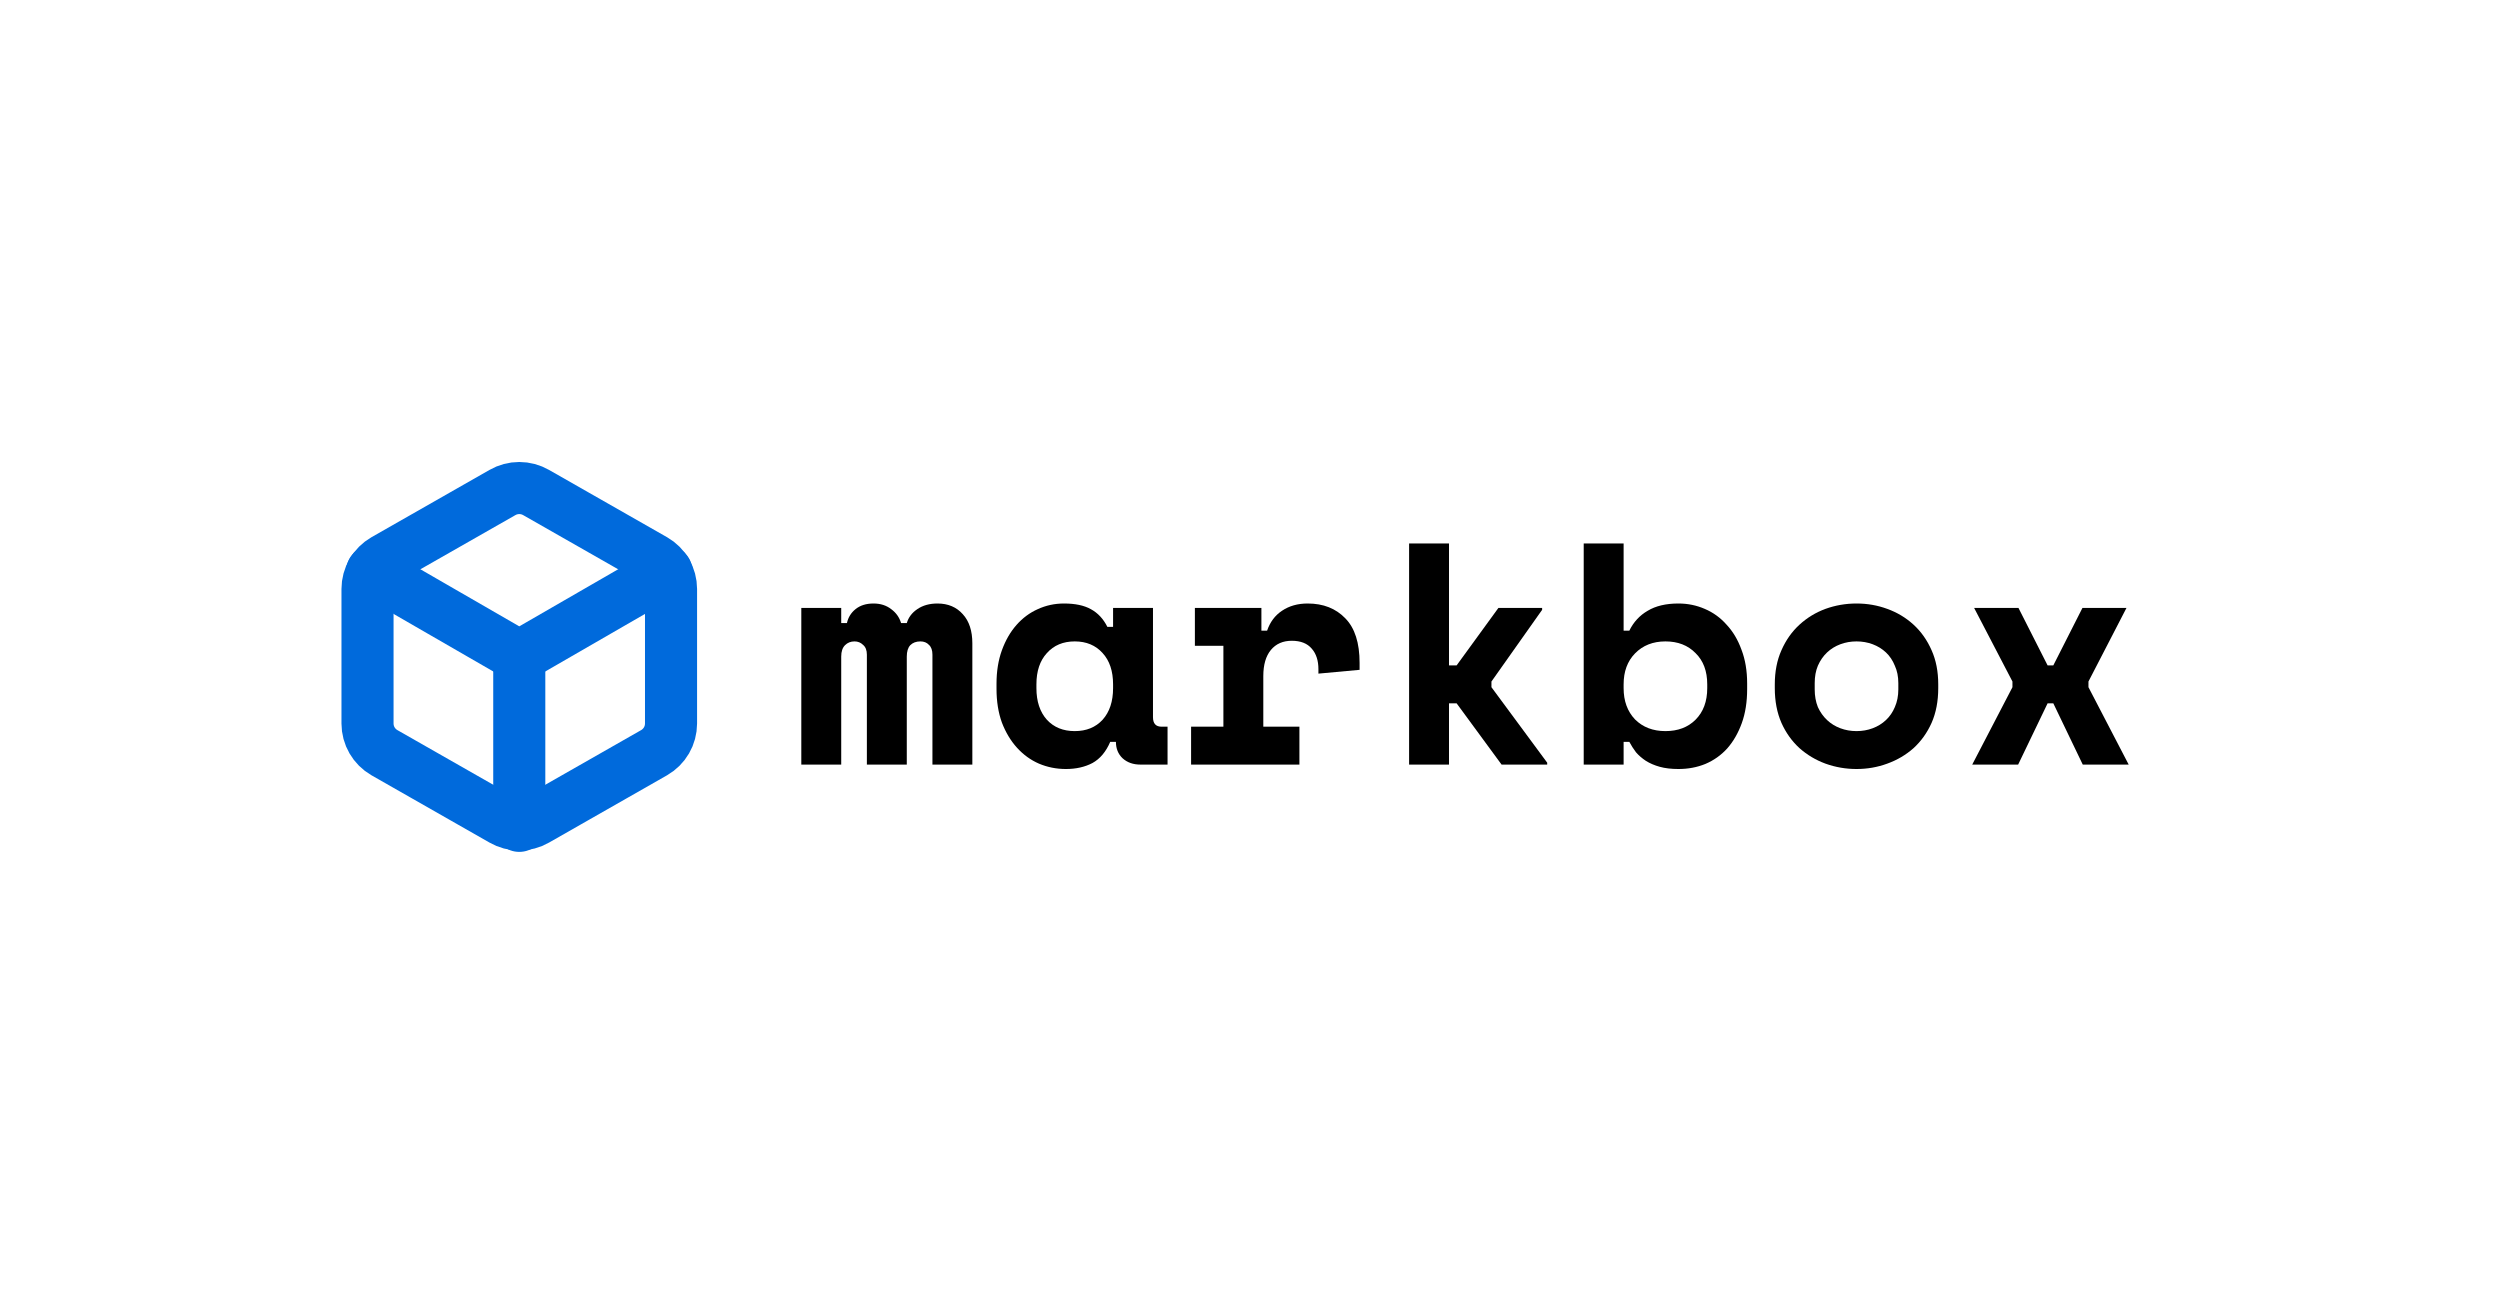 <svg width="1200" height="630" viewBox="0 0 1200 630" fill="none" xmlns="http://www.w3.org/2000/svg">
  <rect width="1200" height="630" fill="white" />
  <path d="M322.095 347.305V282.695C322.092 279.862 321.343 277.081 319.922 274.628C318.502 272.176 316.46 270.139 314.001 268.723L257.345 236.418C254.884 235 252.093 234.254 249.251 234.254C246.41 234.254 243.618 235 241.157 236.418L184.501 268.723C182.043 270.139 180.001 272.176 178.58 274.628C177.159 277.081 176.41 279.862 176.407 282.695V347.305C176.41 350.138 177.159 352.92 178.58 355.372C180.001 357.824 182.043 359.861 184.501 361.277L241.157 393.582C243.618 395 246.41 395.746 249.251 395.746C252.093 395.746 254.884 395 257.345 393.582L314.001 361.277C316.46 359.861 318.502 357.824 319.922 355.372C321.343 352.92 322.092 350.138 322.095 347.305Z" stroke="#006ADC" stroke-width="25" stroke-linecap="round" stroke-linejoin="round" />
  <path d="M178.593 274.296L249.252 315.081L319.91 274.296" stroke="#006ADC" stroke-width="25" stroke-linecap="round" stroke-linejoin="round" />
  <path d="M249.251 396.409V315" stroke="#006ADC" stroke-width="25" stroke-linecap="round" stroke-linejoin="round" />
  <path d="M466.725 367.001H447.569V314.242C447.569 312.119 447.013 310.553 445.899 309.542C444.885 308.43 443.517 307.875 441.792 307.875C439.766 307.875 438.143 308.481 436.927 309.694C435.812 310.907 435.257 312.726 435.257 315.151V367.001H416.1V314.242C416.1 312.119 415.491 310.553 414.275 309.542C413.16 308.43 411.792 307.875 410.17 307.875C408.346 307.875 406.826 308.481 405.609 309.694C404.393 310.907 403.785 312.726 403.785 315.151V367.001H384.629V291.804H403.785V299.081H406.522C407.13 296.352 408.498 294.129 410.626 292.411C412.856 290.591 415.745 289.682 419.292 289.682C422.637 289.682 425.475 290.591 427.806 292.411C430.137 294.129 431.708 296.352 432.519 299.081H435.257C436.066 296.352 437.74 294.129 440.274 292.411C442.907 290.591 446.153 289.682 450.002 289.682C455.07 289.682 459.125 291.4 462.165 294.836C465.207 298.172 466.725 302.821 466.725 308.784V367.001Z" fill="black" />
  <path d="M532.908 356.085C530.878 360.836 528.042 364.222 524.393 366.243C520.745 368.163 516.486 369.123 511.621 369.123C507.06 369.123 502.754 368.264 498.699 366.546C494.748 364.828 491.248 362.301 488.209 358.966C485.17 355.63 482.737 351.588 480.911 346.837C479.19 342.087 478.326 336.68 478.326 330.616V328.19C478.326 322.227 479.19 316.87 480.911 312.119C482.636 307.369 484.967 303.326 487.904 299.991C490.845 296.656 494.24 294.129 498.092 292.411C502.043 290.591 506.25 289.682 510.709 289.682C516.082 289.682 520.389 290.591 523.631 292.411C526.978 294.23 529.611 297.06 531.539 300.9H534.276V291.804H553.432V344.26C553.432 347.292 554.798 348.808 557.536 348.808H560.425V367.001H547.351C543.902 367.001 541.066 365.99 538.837 363.969C536.709 361.948 535.642 359.319 535.642 356.085H532.908ZM515.879 350.931C521.453 350.931 525.915 349.111 529.259 345.473C532.603 341.733 534.276 336.68 534.276 330.312V328.493C534.276 322.126 532.603 317.123 529.259 313.484C525.915 309.744 521.453 307.875 515.879 307.875C510.306 307.875 505.844 309.744 502.5 313.484C499.156 317.123 497.482 322.126 497.482 328.493V330.312C497.482 336.68 499.156 341.733 502.5 345.473C505.844 349.111 510.306 350.931 515.879 350.931Z" fill="black" />
  <path d="M573.546 291.804H605.474V302.72H608.209C609.628 298.576 612.01 295.392 615.354 293.169C618.8 290.844 622.906 289.682 627.67 289.682C635.171 289.682 641.202 292.057 645.762 296.807C650.322 301.457 652.603 308.582 652.603 318.184V321.519L632.84 323.338V321.216C632.84 317.072 631.776 313.787 629.645 311.361C627.517 308.835 624.326 307.571 620.067 307.571C615.812 307.571 612.467 309.037 610.035 311.968C607.602 314.899 606.386 319.093 606.386 324.551V348.808H623.716V367.001H571.723V348.808H587.23V309.997H573.546V291.804Z" fill="black" />
  <path d="M695.522 319.397H699.171L719.239 291.804H740.221V292.714L715.895 327.129V329.858L742.654 366.091V367.001H720.76L699.171 337.589H695.522V367.001H676.366V260.877H695.522V319.397Z" fill="black" />
  <path d="M779.337 367.001H760.181V260.877H779.337V302.72H782.074C784.1 298.576 787.041 295.393 790.893 293.169C794.745 290.844 799.658 289.682 805.638 289.682C810.1 289.682 814.305 290.541 818.259 292.259C822.314 293.977 825.811 296.504 828.748 299.84C831.79 303.074 834.172 307.066 835.894 311.817C837.72 316.567 838.631 321.974 838.631 328.038V330.767C838.631 336.932 837.77 342.39 836.046 347.141C834.322 351.891 831.991 355.934 829.053 359.269C826.112 362.503 822.616 364.98 818.563 366.698C814.61 368.315 810.303 369.124 805.638 369.124C802.193 369.124 799.204 368.77 796.67 368.062C794.136 367.355 791.906 366.395 789.982 365.182C788.156 363.969 786.584 362.605 785.266 361.088C784.05 359.471 782.986 357.804 782.074 356.085H779.337V367.001ZM799.407 350.931C805.387 350.931 810.202 349.112 813.851 345.473C817.598 341.733 819.475 336.68 819.475 330.312V328.493C819.475 322.126 817.598 317.123 813.851 313.484C810.202 309.744 805.387 307.875 799.407 307.875C793.427 307.875 788.562 309.795 784.812 313.636C781.163 317.375 779.337 322.328 779.337 328.493V330.312C779.337 336.478 781.163 341.481 784.812 345.321C788.562 349.061 793.427 350.931 799.407 350.931Z" fill="black" />
  <path d="M930.354 330.312C930.354 336.579 929.29 342.137 927.159 346.989C925.031 351.739 922.144 355.782 918.495 359.117C914.846 362.352 910.639 364.828 905.875 366.546C901.213 368.264 896.297 369.123 891.13 369.123C885.96 369.123 880.993 368.264 876.229 366.546C871.567 364.828 867.41 362.352 863.762 359.117C860.113 355.782 857.226 351.739 855.098 346.989C852.967 342.137 851.903 336.579 851.903 330.312V328.493C851.903 322.328 852.967 316.87 855.098 312.119C857.226 307.268 860.113 303.175 863.762 299.839C867.41 296.504 871.567 293.977 876.229 292.259C880.993 290.541 885.96 289.682 891.13 289.682C896.297 289.682 901.213 290.541 905.875 292.259C910.639 293.977 914.846 296.504 918.495 299.839C922.144 303.175 925.031 307.268 927.159 312.119C929.29 316.87 930.354 322.328 930.354 328.493V330.312ZM891.13 350.931C893.864 350.931 896.449 350.476 898.882 349.566C901.315 348.657 903.442 347.343 905.268 345.624C907.091 343.906 908.511 341.834 909.524 339.409C910.639 336.882 911.198 334.052 911.198 330.919V327.886C911.198 324.753 910.639 321.974 909.524 319.548C908.511 317.022 907.091 314.899 905.268 313.181C903.442 311.462 901.315 310.149 898.882 309.239C896.449 308.329 893.864 307.875 891.13 307.875C888.393 307.875 885.807 308.329 883.375 309.239C880.942 310.149 878.814 311.462 876.989 313.181C875.166 314.899 873.695 317.022 872.581 319.548C871.567 321.974 871.059 324.753 871.059 327.886V330.919C871.059 334.052 871.567 336.882 872.581 339.409C873.695 341.834 875.166 343.906 876.989 345.624C878.814 347.343 880.942 348.657 883.375 349.566C885.807 350.476 888.393 350.931 891.13 350.931Z" fill="black" />
  <path d="M999.575 291.804H1020.71L1002.46 327.128V329.858L1021.77 367.001H999.724L985.586 337.589H982.851L968.71 367.001H946.667L965.976 329.858V327.128L947.578 291.804H968.862L982.851 319.397H985.586L999.575 291.804Z" fill="black" />
</svg>